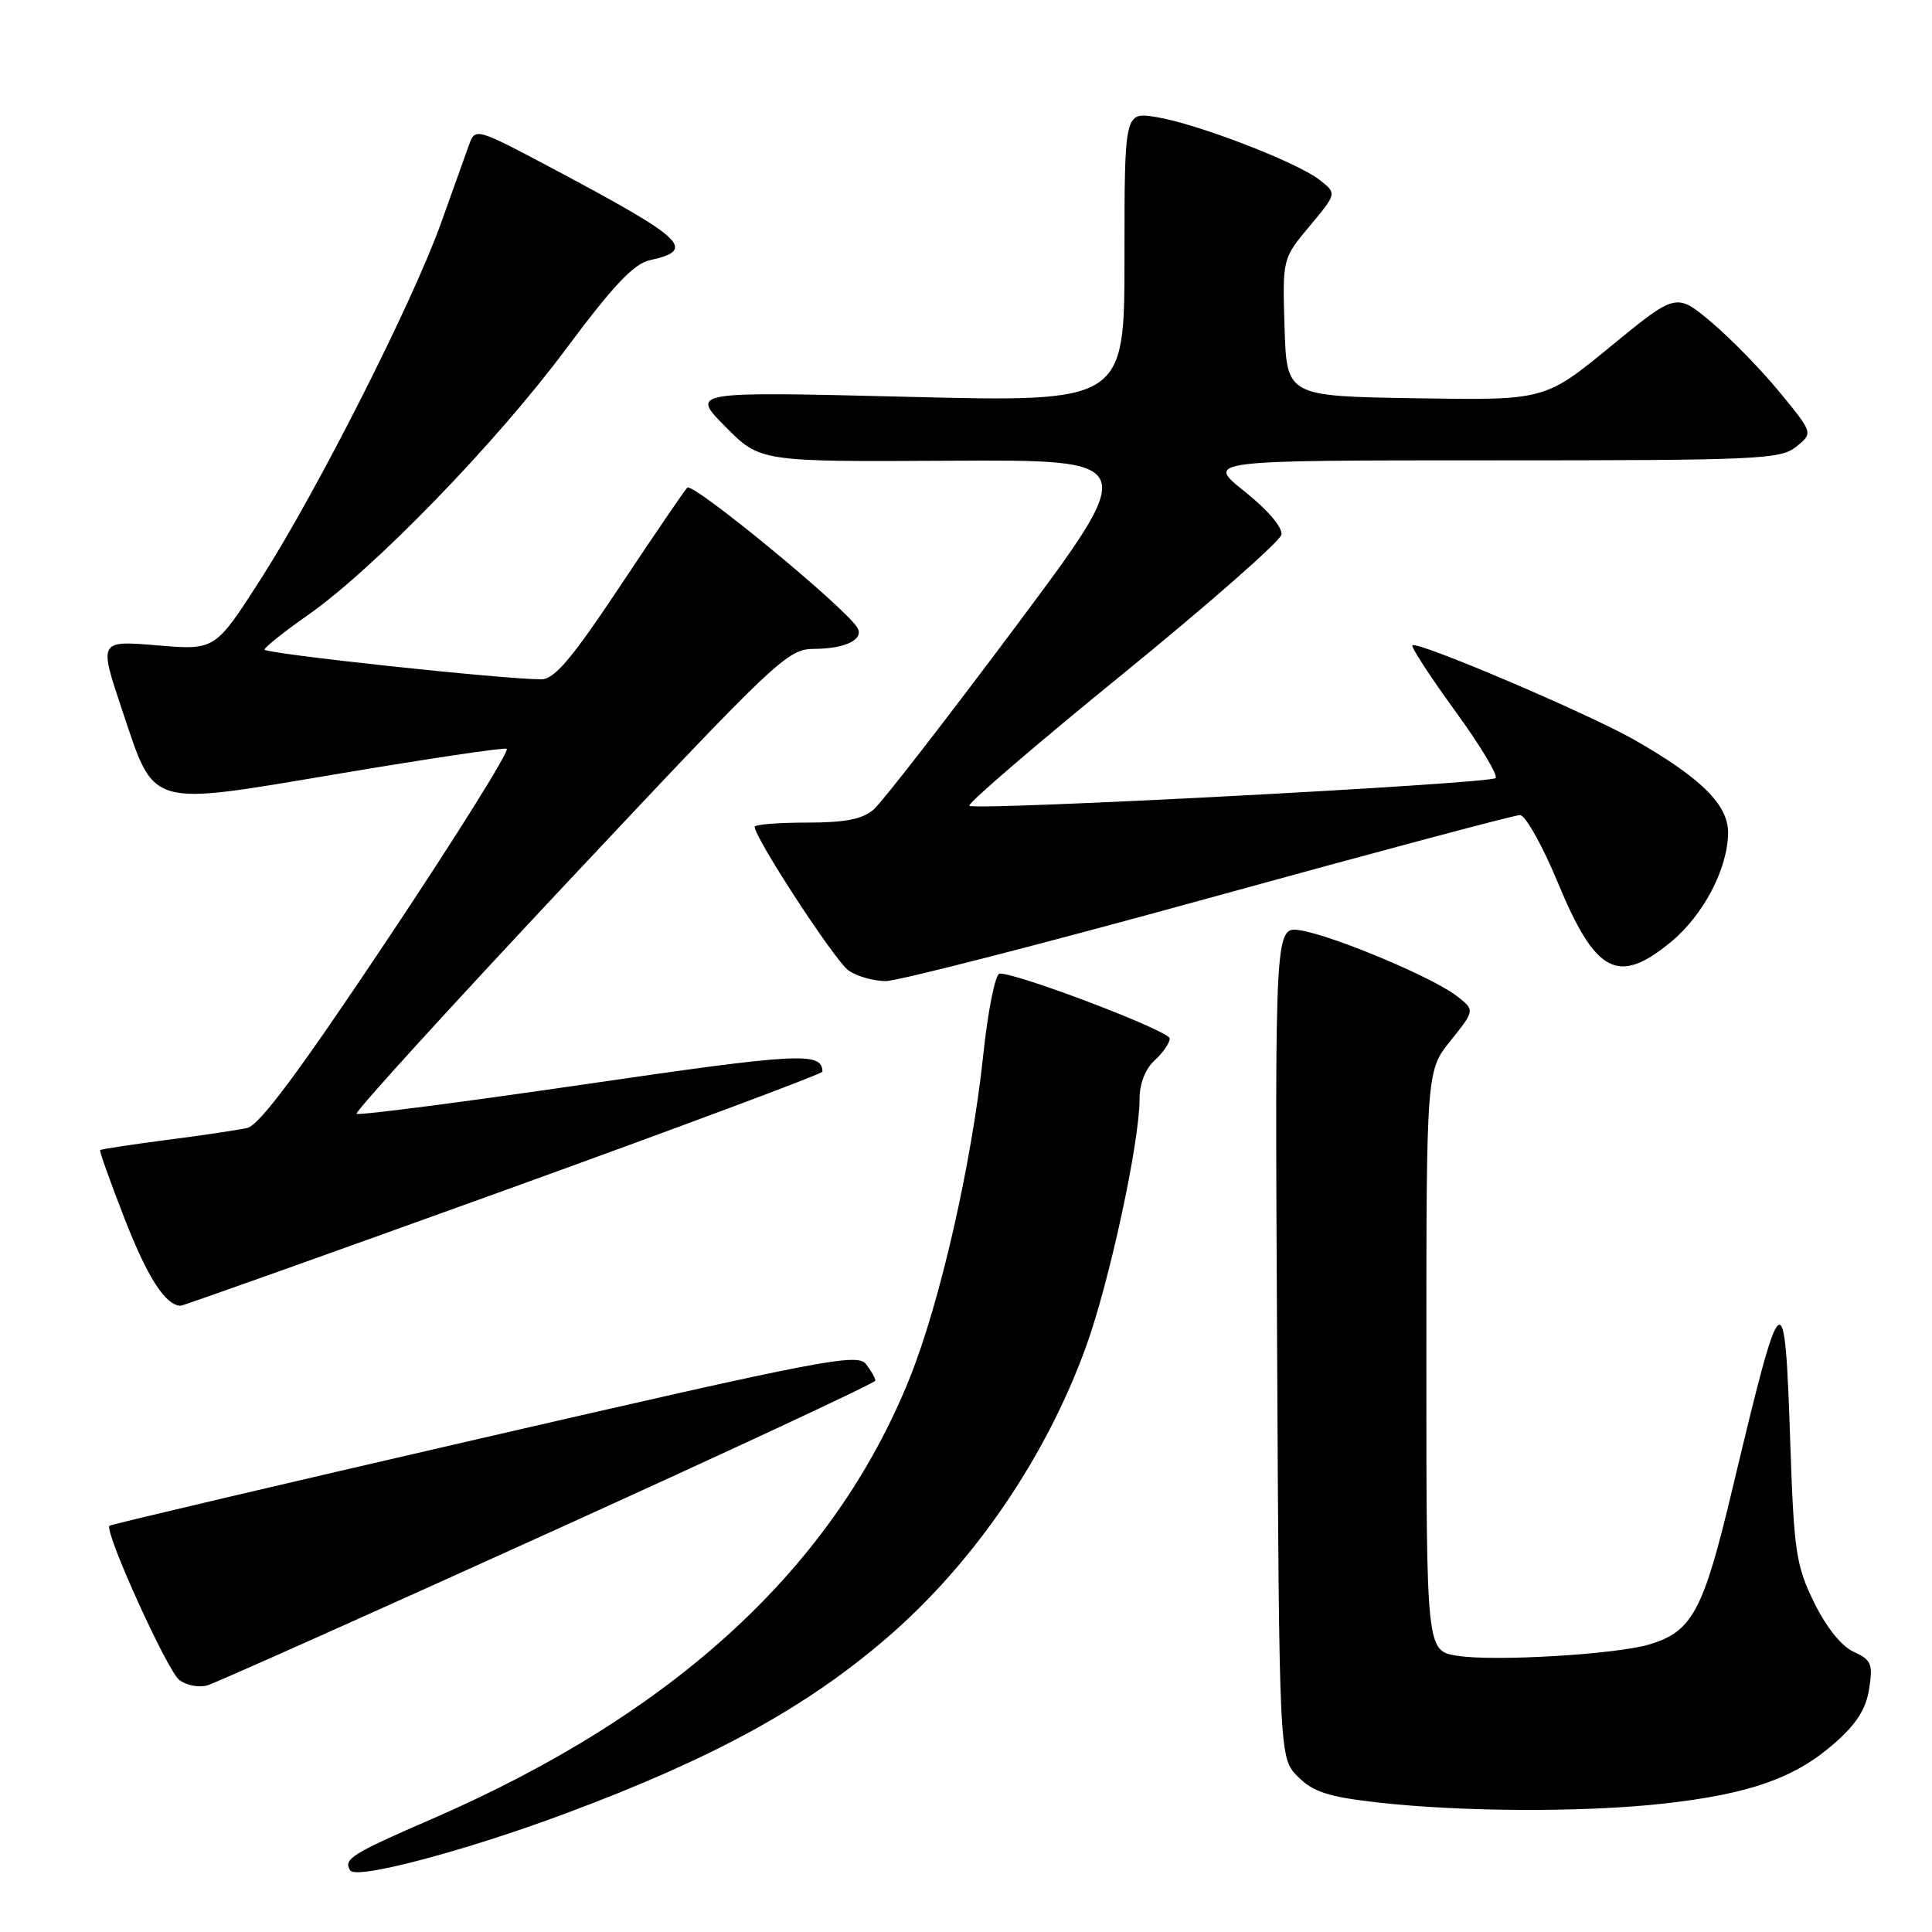 <?xml version="1.0" encoding="UTF-8" standalone="no"?>
<!DOCTYPE svg PUBLIC "-//W3C//DTD SVG 1.1//EN" "http://www.w3.org/Graphics/SVG/1.1/DTD/svg11.dtd" >
<svg xmlns="http://www.w3.org/2000/svg" xmlns:xlink="http://www.w3.org/1999/xlink" version="1.1" viewBox="0 0 256 256">
 <g >
 <path fill="currentColor"
d=" M 74.95 240.29 C 94.45 233.02 106.76 226.29 117.50 217.04 C 129.02 207.12 138.60 193.12 143.91 178.42 C 147.00 169.91 151.00 151.36 151.00 145.60 C 151.00 143.58 151.77 141.61 153.00 140.50 C 154.10 139.50 155.00 138.20 154.99 137.60 C 154.99 136.62 135.02 129.00 132.47 129.00 C 131.89 129.00 130.92 133.80 130.28 139.84 C 128.75 154.22 124.56 172.60 120.53 182.63 C 110.45 207.67 89.45 227.04 57.19 241.04 C 46.56 245.65 45.47 246.34 46.40 247.84 C 47.17 249.09 61.61 245.27 74.95 240.29 Z  M 220.50 238.98 C 231.81 237.71 237.79 235.61 242.99 231.07 C 245.97 228.48 247.25 226.48 247.67 223.79 C 248.19 220.48 247.96 219.94 245.62 218.87 C 244.00 218.14 241.98 215.61 240.37 212.32 C 237.99 207.46 237.71 205.58 237.23 191.46 C 236.48 169.21 236.20 169.44 229.51 197.46 C 225.70 213.45 224.25 216.17 218.60 217.88 C 214.21 219.22 197.98 220.18 193.10 219.40 C 189.00 218.74 189.00 218.74 189.00 180.31 C 189.00 141.88 189.00 141.88 192.23 137.87 C 195.45 133.85 195.45 133.85 192.98 131.94 C 189.76 129.47 176.70 123.99 172.33 123.28 C 168.93 122.73 168.93 122.73 169.22 177.84 C 169.50 232.96 169.50 232.96 172.00 235.44 C 174.02 237.45 176.04 238.10 182.50 238.83 C 193.72 240.10 209.90 240.16 220.50 238.98 Z  M 72.74 203.10 C 96.52 192.32 115.98 183.25 115.99 182.94 C 116.00 182.63 115.44 181.65 114.75 180.75 C 113.61 179.27 108.99 180.16 64.16 190.49 C 37.02 196.74 14.68 202.00 14.50 202.17 C 13.79 202.92 22.17 221.41 23.76 222.61 C 24.72 223.33 26.40 223.65 27.50 223.31 C 28.60 222.98 48.96 213.89 72.74 203.10 Z  M 66.75 157.77 C 89.99 149.37 108.99 142.28 108.98 142.00 C 108.91 139.36 106.04 139.51 77.60 143.66 C 61.15 146.06 47.49 147.83 47.25 147.58 C 47.00 147.33 59.71 133.38 75.49 116.57 C 102.94 87.34 104.35 86.00 107.85 85.98 C 112.03 85.97 114.56 84.72 113.59 83.15 C 111.89 80.39 91.77 63.84 91.06 64.62 C 90.62 65.10 86.59 71.01 82.11 77.75 C 75.76 87.29 73.47 90.00 71.73 90.01 C 66.90 90.04 35.00 86.61 35.05 86.07 C 35.07 85.76 37.66 83.70 40.80 81.50 C 49.57 75.35 65.70 58.72 74.95 46.30 C 81.27 37.81 83.98 34.94 86.13 34.47 C 92.30 33.12 90.79 31.68 73.75 22.61 C 63.04 16.91 62.99 16.90 62.15 19.19 C 61.69 20.46 60.03 25.10 58.46 29.50 C 54.69 40.05 41.99 65.14 34.49 76.83 C 28.50 86.16 28.50 86.16 20.80 85.51 C 13.10 84.87 13.10 84.87 16.15 93.98 C 20.59 107.20 19.29 106.82 45.02 102.50 C 56.71 100.53 66.66 99.05 67.14 99.21 C 67.61 99.37 60.58 110.63 51.51 124.23 C 39.69 141.96 34.38 149.10 32.76 149.46 C 31.52 149.74 26.68 150.46 22.00 151.06 C 17.33 151.67 13.40 152.27 13.27 152.39 C 13.15 152.52 14.62 156.65 16.54 161.56 C 19.58 169.34 21.92 172.96 23.94 173.02 C 24.25 173.02 43.51 166.16 66.75 157.77 Z  M 160.18 119.00 C 182.13 112.95 200.67 108.00 201.40 108.00 C 202.12 108.00 204.40 112.06 206.45 117.02 C 211.43 129.02 214.42 130.58 221.40 124.82 C 225.72 121.26 228.94 115.10 228.98 110.35 C 229.00 106.65 225.44 103.11 216.59 98.05 C 210.48 94.56 187.78 84.89 187.15 85.51 C 186.95 85.72 189.49 89.63 192.81 94.20 C 196.13 98.76 198.54 102.77 198.17 103.10 C 197.32 103.87 129.12 107.45 128.44 106.77 C 128.16 106.49 137.28 98.66 148.71 89.36 C 160.13 80.06 169.62 71.73 169.79 70.85 C 169.97 69.90 167.99 67.57 164.92 65.12 C 159.74 61.00 159.74 61.00 197.76 61.00 C 232.96 61.00 235.94 60.87 238.01 59.19 C 240.25 57.38 240.25 57.38 235.87 52.04 C 233.47 49.10 229.39 44.91 226.81 42.73 C 222.11 38.77 222.11 38.77 213.41 45.91 C 204.70 53.05 204.70 53.05 187.60 52.77 C 170.50 52.50 170.50 52.50 170.21 43.39 C 169.93 34.27 169.93 34.27 173.54 29.95 C 177.15 25.63 177.15 25.63 174.83 23.82 C 171.77 21.46 158.64 16.40 153.25 15.52 C 149.00 14.82 149.00 14.82 149.00 34.06 C 149.00 53.29 149.00 53.29 120.25 52.58 C 91.50 51.87 91.50 51.87 96.11 56.53 C 100.72 61.19 100.72 61.19 125.91 61.05 C 151.10 60.91 151.10 60.91 134.44 83.21 C 125.28 95.47 116.88 106.29 115.78 107.25 C 114.29 108.55 112.02 109.00 106.89 109.00 C 103.10 109.00 100.00 109.25 100.00 109.56 C 100.00 111.04 110.66 127.35 112.43 128.59 C 113.54 129.37 115.76 130.00 117.36 130.00 C 118.97 130.00 138.23 125.05 160.18 119.00 Z "/>
</g>
</svg>